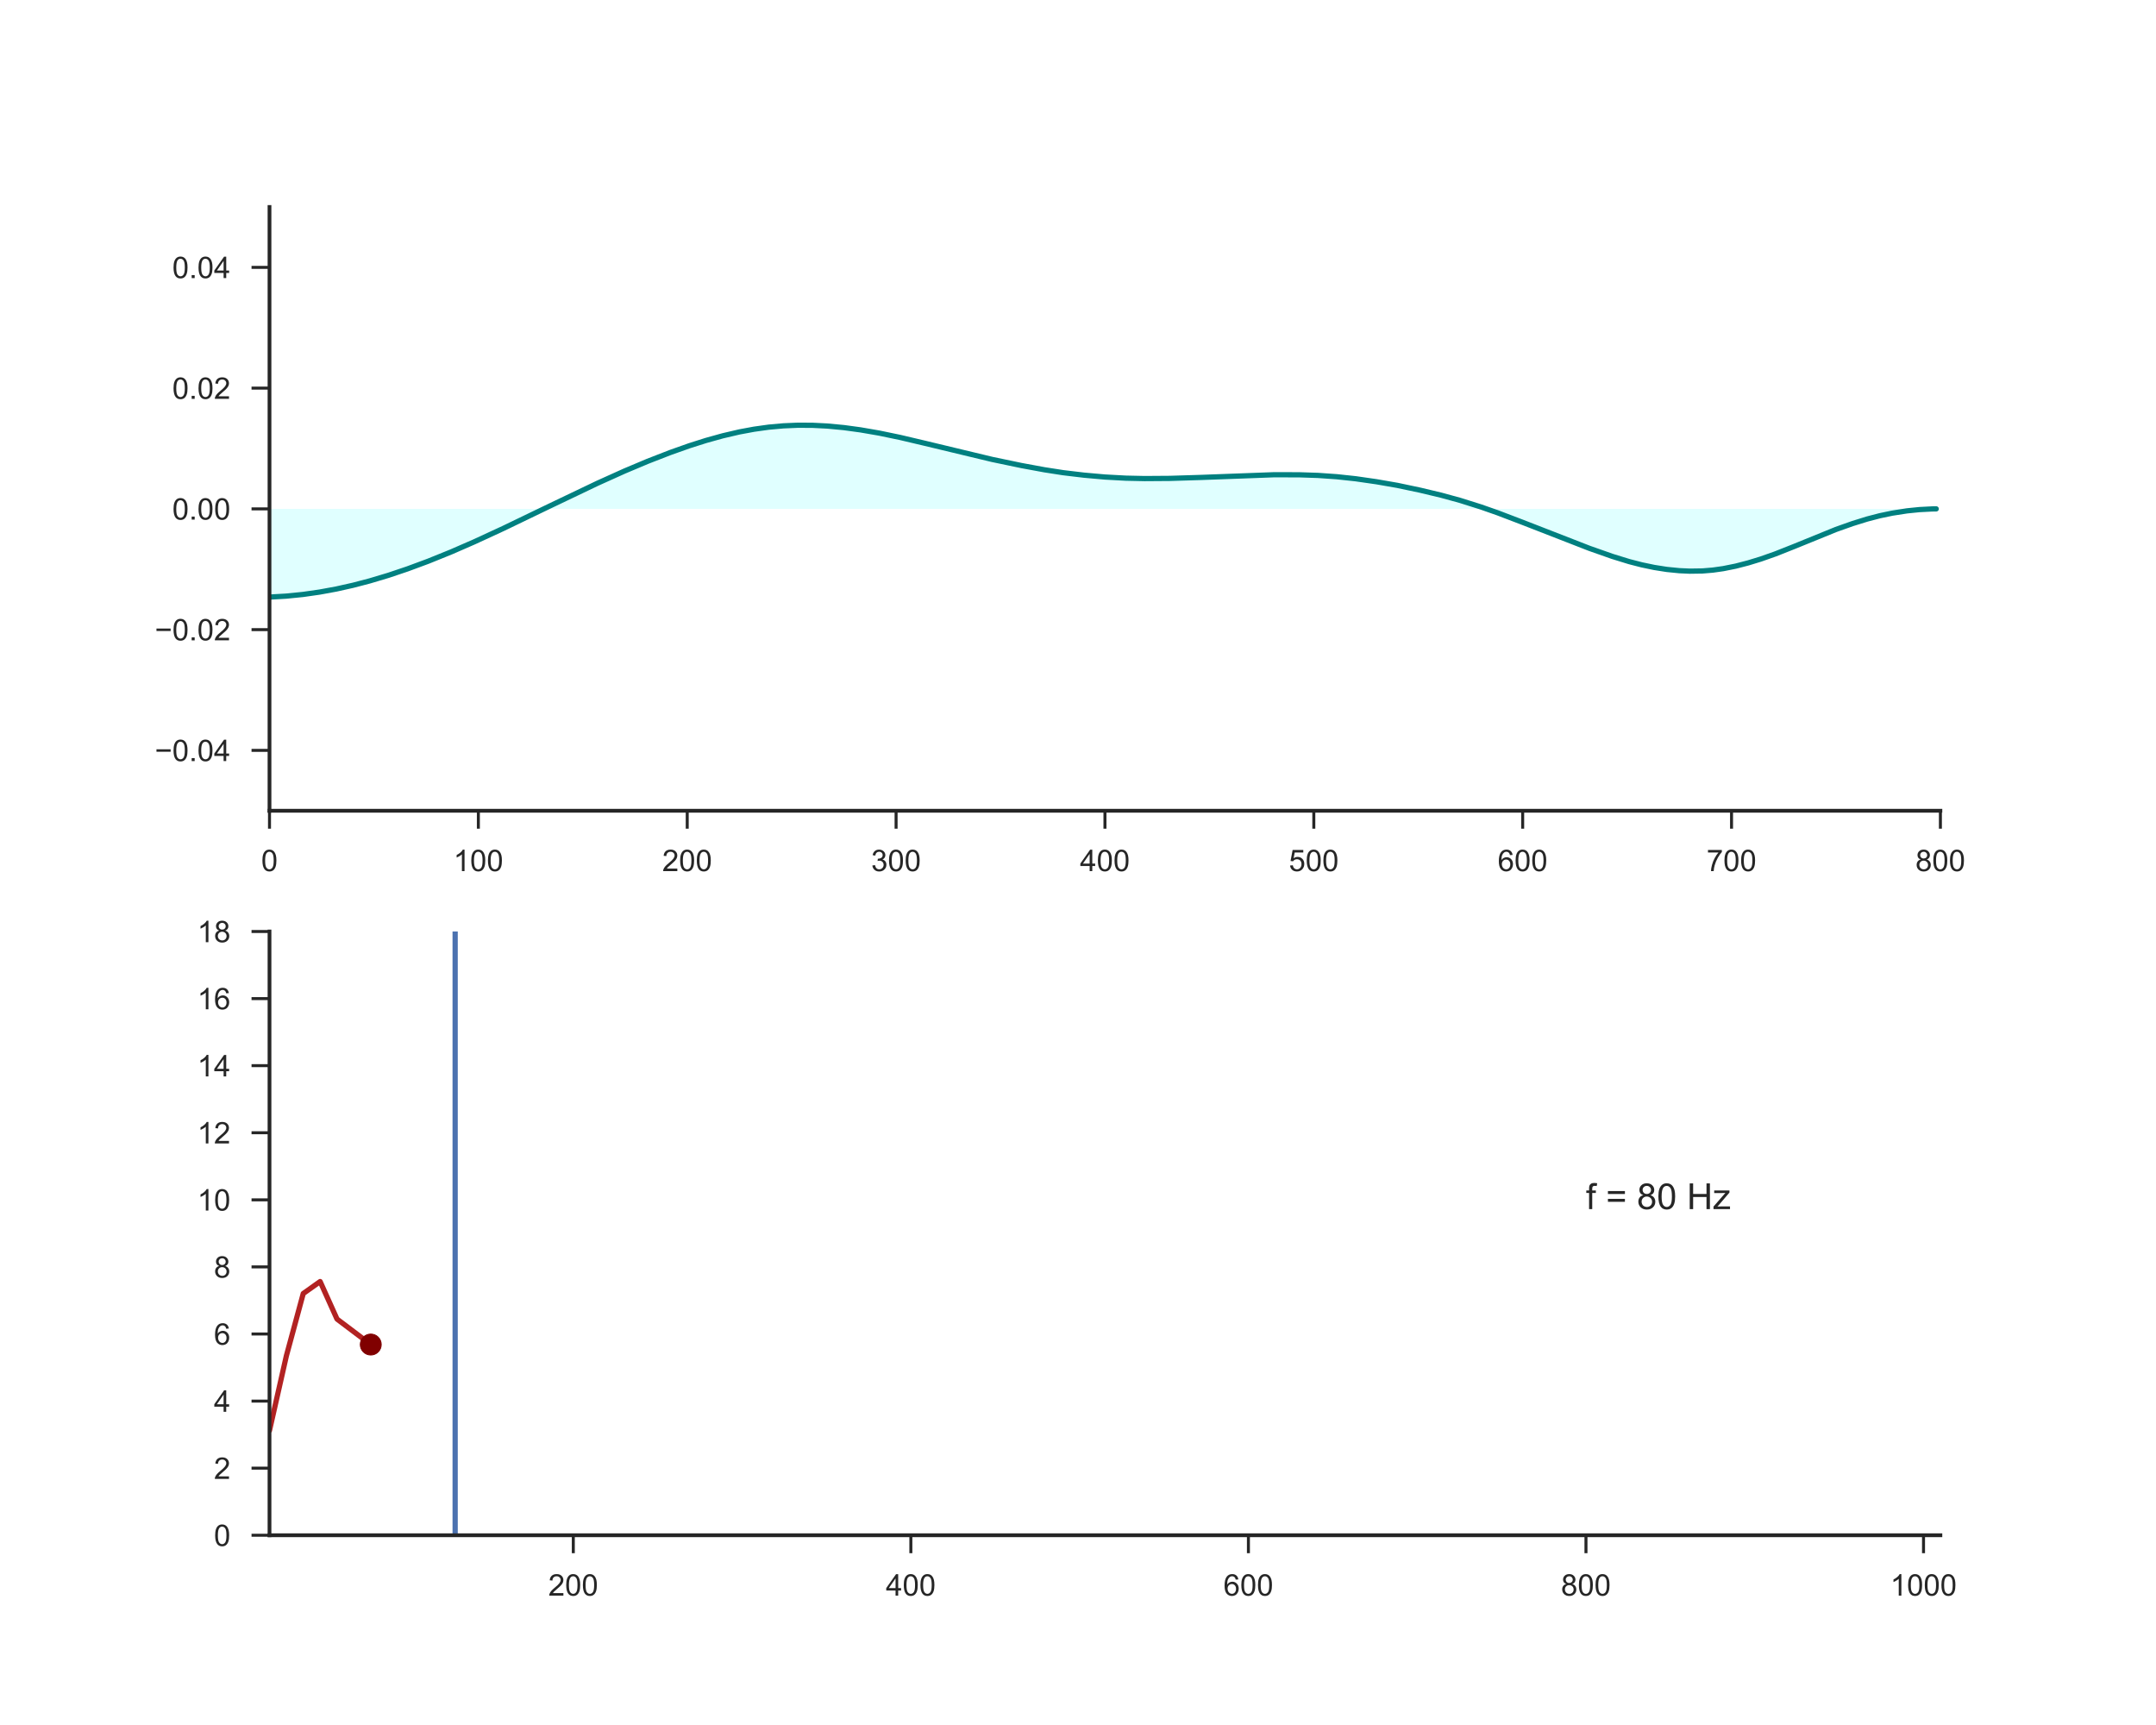 <?xml version="1.0" encoding="utf-8" standalone="no"?>
<!DOCTYPE svg PUBLIC "-//W3C//DTD SVG 1.1//EN"
  "http://www.w3.org/Graphics/SVG/1.1/DTD/svg11.dtd">
<!-- Created with matplotlib (http://matplotlib.org/) -->
<svg height="576pt" version="1.1" viewBox="0 0 720 576" width="720pt" xmlns="http://www.w3.org/2000/svg" xmlns:xlink="http://www.w3.org/1999/xlink">
 <defs>
  <style type="text/css">
*{stroke-linecap:butt;stroke-linejoin:round;}
  </style>
 </defs>
 <g id="figure_1">
  <g id="patch_1">
   <path d="M 0 576 
L 720 576 
L 720 0 
L 0 0 
z
" style="fill:#ffffff;"/>
  </g>
  <g id="axes_1">
   <g id="patch_2">
    <path d="M 90 270.72 
L 648 270.72 
L 648 69.12 
L 90 69.12 
z
" style="fill:#ffffff;"/>
   </g>
   <g id="matplotlib.axis_1">
    <g id="xtick_1">
     <g id="line2d_1">
      <defs>
       <path d="M 0 0 
L 0 6 
" id="m2149f54fe0" style="stroke:#262626;"/>
      </defs>
      <g>
       <use style="fill:#262626;stroke:#262626;" x="90" xlink:href="#m2149f54fe0" y="270.72"/>
      </g>
     </g>
     <g id="text_1">
      <!-- 0 -->
      <defs>
       <path d="M 4.156 35.297 
Q 4.156 48 6.766 55.734 
Q 9.375 63.484 14.516 67.672 
Q 19.672 71.875 27.484 71.875 
Q 33.25 71.875 37.594 69.547 
Q 41.938 67.234 44.766 62.859 
Q 47.609 58.5 49.219 52.219 
Q 50.828 45.953 50.828 35.297 
Q 50.828 22.703 48.234 14.969 
Q 45.656 7.234 40.5 3 
Q 35.359 -1.219 27.484 -1.219 
Q 17.141 -1.219 11.234 6.203 
Q 4.156 15.141 4.156 35.297 
z
M 13.188 35.297 
Q 13.188 17.672 17.312 11.828 
Q 21.438 6 27.484 6 
Q 33.547 6 37.672 11.859 
Q 41.797 17.719 41.797 35.297 
Q 41.797 52.984 37.672 58.781 
Q 33.547 64.594 27.391 64.594 
Q 21.344 64.594 17.719 59.469 
Q 13.188 52.938 13.188 35.297 
z
" id="ArialMT-30"/>
      </defs>
      <g style="fill:#262626;" transform="translate(87.22 290.878)scale(0.1 -0.1)">
       <use xlink:href="#ArialMT-30"/>
      </g>
     </g>
    </g>
    <g id="xtick_2">
     <g id="line2d_2">
      <g>
       <use style="fill:#262626;stroke:#262626;" x="159.75" xlink:href="#m2149f54fe0" y="270.72"/>
      </g>
     </g>
     <g id="text_2">
      <!-- 100 -->
      <defs>
       <path d="M 37.25 0 
L 28.469 0 
L 28.469 56 
Q 25.297 52.984 20.141 49.953 
Q 14.984 46.922 10.891 45.406 
L 10.891 53.906 
Q 18.266 57.375 23.781 62.297 
Q 29.297 67.234 31.594 71.875 
L 37.25 71.875 
z
" id="ArialMT-31"/>
      </defs>
      <g style="fill:#262626;" transform="translate(151.409 290.878)scale(0.1 -0.1)">
       <use xlink:href="#ArialMT-31"/>
       <use x="55.615" xlink:href="#ArialMT-30"/>
       <use x="111.23" xlink:href="#ArialMT-30"/>
      </g>
     </g>
    </g>
    <g id="xtick_3">
     <g id="line2d_3">
      <g>
       <use style="fill:#262626;stroke:#262626;" x="229.5" xlink:href="#m2149f54fe0" y="270.72"/>
      </g>
     </g>
     <g id="text_3">
      <!-- 200 -->
      <defs>
       <path d="M 50.344 8.453 
L 50.344 0 
L 3.031 0 
Q 2.938 3.172 4.047 6.109 
Q 5.859 10.938 9.828 15.625 
Q 13.812 20.312 21.344 26.469 
Q 33.016 36.031 37.109 41.625 
Q 41.219 47.219 41.219 52.203 
Q 41.219 57.422 37.469 61 
Q 33.734 64.594 27.734 64.594 
Q 21.391 64.594 17.578 60.781 
Q 13.766 56.984 13.719 50.25 
L 4.688 51.172 
Q 5.609 61.281 11.656 66.578 
Q 17.719 71.875 27.938 71.875 
Q 38.234 71.875 44.234 66.156 
Q 50.25 60.453 50.25 52 
Q 50.25 47.703 48.484 43.547 
Q 46.734 39.406 42.656 34.812 
Q 38.578 30.219 29.109 22.219 
Q 21.188 15.578 18.938 13.203 
Q 16.703 10.844 15.234 8.453 
z
" id="ArialMT-32"/>
      </defs>
      <g style="fill:#262626;" transform="translate(221.159 290.878)scale(0.1 -0.1)">
       <use xlink:href="#ArialMT-32"/>
       <use x="55.615" xlink:href="#ArialMT-30"/>
       <use x="111.23" xlink:href="#ArialMT-30"/>
      </g>
     </g>
    </g>
    <g id="xtick_4">
     <g id="line2d_4">
      <g>
       <use style="fill:#262626;stroke:#262626;" x="299.25" xlink:href="#m2149f54fe0" y="270.72"/>
      </g>
     </g>
     <g id="text_4">
      <!-- 300 -->
      <defs>
       <path d="M 4.203 18.891 
L 12.984 20.062 
Q 14.5 12.594 18.141 9.297 
Q 21.781 6 27 6 
Q 33.203 6 37.469 10.297 
Q 41.75 14.594 41.75 20.953 
Q 41.75 27 37.797 30.922 
Q 33.844 34.859 27.734 34.859 
Q 25.25 34.859 21.531 33.891 
L 22.516 41.609 
Q 23.391 41.5 23.922 41.5 
Q 29.547 41.5 34.031 44.422 
Q 38.531 47.359 38.531 53.469 
Q 38.531 58.297 35.25 61.469 
Q 31.984 64.656 26.812 64.656 
Q 21.688 64.656 18.266 61.422 
Q 14.844 58.203 13.875 51.766 
L 5.078 53.328 
Q 6.688 62.156 12.391 67.016 
Q 18.109 71.875 26.609 71.875 
Q 32.469 71.875 37.391 69.359 
Q 42.328 66.844 44.938 62.5 
Q 47.562 58.156 47.562 53.266 
Q 47.562 48.641 45.062 44.828 
Q 42.578 41.016 37.703 38.766 
Q 44.047 37.312 47.562 32.688 
Q 51.078 28.078 51.078 21.141 
Q 51.078 11.766 44.234 5.25 
Q 37.406 -1.266 26.953 -1.266 
Q 17.531 -1.266 11.297 4.344 
Q 5.078 9.969 4.203 18.891 
z
" id="ArialMT-33"/>
      </defs>
      <g style="fill:#262626;" transform="translate(290.909 290.878)scale(0.1 -0.1)">
       <use xlink:href="#ArialMT-33"/>
       <use x="55.615" xlink:href="#ArialMT-30"/>
       <use x="111.23" xlink:href="#ArialMT-30"/>
      </g>
     </g>
    </g>
    <g id="xtick_5">
     <g id="line2d_5">
      <g>
       <use style="fill:#262626;stroke:#262626;" x="369" xlink:href="#m2149f54fe0" y="270.72"/>
      </g>
     </g>
     <g id="text_5">
      <!-- 400 -->
      <defs>
       <path d="M 32.328 0 
L 32.328 17.141 
L 1.266 17.141 
L 1.266 25.203 
L 33.938 71.578 
L 41.109 71.578 
L 41.109 25.203 
L 50.781 25.203 
L 50.781 17.141 
L 41.109 17.141 
L 41.109 0 
z
M 32.328 25.203 
L 32.328 57.469 
L 9.906 25.203 
z
" id="ArialMT-34"/>
      </defs>
      <g style="fill:#262626;" transform="translate(360.659 290.878)scale(0.1 -0.1)">
       <use xlink:href="#ArialMT-34"/>
       <use x="55.615" xlink:href="#ArialMT-30"/>
       <use x="111.23" xlink:href="#ArialMT-30"/>
      </g>
     </g>
    </g>
    <g id="xtick_6">
     <g id="line2d_6">
      <g>
       <use style="fill:#262626;stroke:#262626;" x="438.75" xlink:href="#m2149f54fe0" y="270.72"/>
      </g>
     </g>
     <g id="text_6">
      <!-- 500 -->
      <defs>
       <path d="M 4.156 18.75 
L 13.375 19.531 
Q 14.406 12.797 18.141 9.391 
Q 21.875 6 27.156 6 
Q 33.5 6 37.891 10.781 
Q 42.281 15.578 42.281 23.484 
Q 42.281 31 38.062 35.344 
Q 33.844 39.703 27 39.703 
Q 22.75 39.703 19.328 37.766 
Q 15.922 35.844 13.969 32.766 
L 5.719 33.844 
L 12.641 70.609 
L 48.25 70.609 
L 48.25 62.203 
L 19.672 62.203 
L 15.828 42.969 
Q 22.266 47.469 29.344 47.469 
Q 38.719 47.469 45.156 40.969 
Q 51.609 34.469 51.609 24.266 
Q 51.609 14.547 45.953 7.469 
Q 39.062 -1.219 27.156 -1.219 
Q 17.391 -1.219 11.203 4.25 
Q 5.031 9.719 4.156 18.75 
z
" id="ArialMT-35"/>
      </defs>
      <g style="fill:#262626;" transform="translate(430.409 290.878)scale(0.1 -0.1)">
       <use xlink:href="#ArialMT-35"/>
       <use x="55.615" xlink:href="#ArialMT-30"/>
       <use x="111.23" xlink:href="#ArialMT-30"/>
      </g>
     </g>
    </g>
    <g id="xtick_7">
     <g id="line2d_7">
      <g>
       <use style="fill:#262626;stroke:#262626;" x="508.5" xlink:href="#m2149f54fe0" y="270.72"/>
      </g>
     </g>
     <g id="text_7">
      <!-- 600 -->
      <defs>
       <path d="M 49.75 54.047 
L 41.016 53.375 
Q 39.844 58.547 37.703 60.891 
Q 34.125 64.656 28.906 64.656 
Q 24.703 64.656 21.531 62.312 
Q 17.391 59.281 14.984 53.469 
Q 12.594 47.656 12.5 36.922 
Q 15.672 41.75 20.266 44.094 
Q 24.859 46.438 29.891 46.438 
Q 38.672 46.438 44.844 39.969 
Q 51.031 33.5 51.031 23.25 
Q 51.031 16.5 48.125 10.719 
Q 45.219 4.938 40.141 1.859 
Q 35.062 -1.219 28.609 -1.219 
Q 17.625 -1.219 10.688 6.859 
Q 3.766 14.938 3.766 33.5 
Q 3.766 54.25 11.422 63.672 
Q 18.109 71.875 29.438 71.875 
Q 37.891 71.875 43.281 67.141 
Q 48.688 62.406 49.75 54.047 
z
M 13.875 23.188 
Q 13.875 18.656 15.797 14.5 
Q 17.719 10.359 21.188 8.172 
Q 24.656 6 28.469 6 
Q 34.031 6 38.031 10.484 
Q 42.047 14.984 42.047 22.703 
Q 42.047 30.125 38.078 34.391 
Q 34.125 38.672 28.125 38.672 
Q 22.172 38.672 18.016 34.391 
Q 13.875 30.125 13.875 23.188 
z
" id="ArialMT-36"/>
      </defs>
      <g style="fill:#262626;" transform="translate(500.159 290.878)scale(0.1 -0.1)">
       <use xlink:href="#ArialMT-36"/>
       <use x="55.615" xlink:href="#ArialMT-30"/>
       <use x="111.23" xlink:href="#ArialMT-30"/>
      </g>
     </g>
    </g>
    <g id="xtick_8">
     <g id="line2d_8">
      <g>
       <use style="fill:#262626;stroke:#262626;" x="578.25" xlink:href="#m2149f54fe0" y="270.72"/>
      </g>
     </g>
     <g id="text_8">
      <!-- 700 -->
      <defs>
       <path d="M 4.734 62.203 
L 4.734 70.656 
L 51.078 70.656 
L 51.078 63.812 
Q 44.234 56.547 37.516 44.484 
Q 30.812 32.422 27.156 19.672 
Q 24.516 10.688 23.781 0 
L 14.75 0 
Q 14.891 8.453 18.062 20.406 
Q 21.234 32.375 27.172 43.484 
Q 33.109 54.594 39.797 62.203 
z
" id="ArialMT-37"/>
      </defs>
      <g style="fill:#262626;" transform="translate(569.909 290.878)scale(0.1 -0.1)">
       <use xlink:href="#ArialMT-37"/>
       <use x="55.615" xlink:href="#ArialMT-30"/>
       <use x="111.23" xlink:href="#ArialMT-30"/>
      </g>
     </g>
    </g>
    <g id="xtick_9">
     <g id="line2d_9">
      <g>
       <use style="fill:#262626;stroke:#262626;" x="648" xlink:href="#m2149f54fe0" y="270.72"/>
      </g>
     </g>
     <g id="text_9">
      <!-- 800 -->
      <defs>
       <path d="M 17.672 38.812 
Q 12.203 40.828 9.562 44.531 
Q 6.938 48.25 6.938 53.422 
Q 6.938 61.234 12.547 66.547 
Q 18.172 71.875 27.484 71.875 
Q 36.859 71.875 42.578 66.422 
Q 48.297 60.984 48.297 53.172 
Q 48.297 48.188 45.672 44.5 
Q 43.062 40.828 37.75 38.812 
Q 44.344 36.672 47.781 31.875 
Q 51.219 27.094 51.219 20.453 
Q 51.219 11.281 44.719 5.031 
Q 38.234 -1.219 27.641 -1.219 
Q 17.047 -1.219 10.547 5.047 
Q 4.047 11.328 4.047 20.703 
Q 4.047 27.688 7.594 32.391 
Q 11.141 37.109 17.672 38.812 
z
M 15.922 53.719 
Q 15.922 48.641 19.188 45.406 
Q 22.469 42.188 27.688 42.188 
Q 32.766 42.188 36.016 45.375 
Q 39.266 48.578 39.266 53.219 
Q 39.266 58.062 35.906 61.359 
Q 32.562 64.656 27.594 64.656 
Q 22.562 64.656 19.234 61.422 
Q 15.922 58.203 15.922 53.719 
z
M 13.094 20.656 
Q 13.094 16.891 14.875 13.375 
Q 16.656 9.859 20.172 7.922 
Q 23.688 6 27.734 6 
Q 34.031 6 38.125 10.047 
Q 42.234 14.109 42.234 20.359 
Q 42.234 26.703 38.016 30.859 
Q 33.797 35.016 27.438 35.016 
Q 21.234 35.016 17.156 30.906 
Q 13.094 26.812 13.094 20.656 
z
" id="ArialMT-38"/>
      </defs>
      <g style="fill:#262626;" transform="translate(639.659 290.878)scale(0.1 -0.1)">
       <use xlink:href="#ArialMT-38"/>
       <use x="55.615" xlink:href="#ArialMT-30"/>
       <use x="111.23" xlink:href="#ArialMT-30"/>
      </g>
     </g>
    </g>
   </g>
   <g id="matplotlib.axis_2">
    <g id="ytick_1">
     <g id="line2d_10">
      <defs>
       <path d="M 0 0 
L -6 0 
" id="m0c1df53702" style="stroke:#262626;"/>
      </defs>
      <g>
       <use style="fill:#262626;stroke:#262626;" x="90" xlink:href="#m0c1df53702" y="250.56"/>
      </g>
     </g>
     <g id="text_10">
      <!-- −0.04 -->
      <defs>
       <path d="M 52.828 31.203 
L 5.562 31.203 
L 5.562 39.406 
L 52.828 39.406 
z
" id="ArialMT-2212"/>
       <path d="M 9.078 0 
L 9.078 10.016 
L 19.094 10.016 
L 19.094 0 
z
" id="ArialMT-2e"/>
      </defs>
      <g style="fill:#262626;" transform="translate(51.698 254.139)scale(0.1 -0.1)">
       <use xlink:href="#ArialMT-2212"/>
       <use x="58.398" xlink:href="#ArialMT-30"/>
       <use x="114.014" xlink:href="#ArialMT-2e"/>
       <use x="141.797" xlink:href="#ArialMT-30"/>
       <use x="197.412" xlink:href="#ArialMT-34"/>
      </g>
     </g>
    </g>
    <g id="ytick_2">
     <g id="line2d_11">
      <g>
       <use style="fill:#262626;stroke:#262626;" x="90" xlink:href="#m0c1df53702" y="210.24"/>
      </g>
     </g>
     <g id="text_11">
      <!-- −0.02 -->
      <g style="fill:#262626;" transform="translate(51.698 213.819)scale(0.1 -0.1)">
       <use xlink:href="#ArialMT-2212"/>
       <use x="58.398" xlink:href="#ArialMT-30"/>
       <use x="114.014" xlink:href="#ArialMT-2e"/>
       <use x="141.797" xlink:href="#ArialMT-30"/>
       <use x="197.412" xlink:href="#ArialMT-32"/>
      </g>
     </g>
    </g>
    <g id="ytick_3">
     <g id="line2d_12">
      <g>
       <use style="fill:#262626;stroke:#262626;" x="90" xlink:href="#m0c1df53702" y="169.92"/>
      </g>
     </g>
     <g id="text_12">
      <!-- 0.00 -->
      <g style="fill:#262626;" transform="translate(57.539 173.499)scale(0.1 -0.1)">
       <use xlink:href="#ArialMT-30"/>
       <use x="55.615" xlink:href="#ArialMT-2e"/>
       <use x="83.398" xlink:href="#ArialMT-30"/>
       <use x="139.014" xlink:href="#ArialMT-30"/>
      </g>
     </g>
    </g>
    <g id="ytick_4">
     <g id="line2d_13">
      <g>
       <use style="fill:#262626;stroke:#262626;" x="90" xlink:href="#m0c1df53702" y="129.6"/>
      </g>
     </g>
     <g id="text_13">
      <!-- 0.02 -->
      <g style="fill:#262626;" transform="translate(57.539 133.179)scale(0.1 -0.1)">
       <use xlink:href="#ArialMT-30"/>
       <use x="55.615" xlink:href="#ArialMT-2e"/>
       <use x="83.398" xlink:href="#ArialMT-30"/>
       <use x="139.014" xlink:href="#ArialMT-32"/>
      </g>
     </g>
    </g>
    <g id="ytick_5">
     <g id="line2d_14">
      <g>
       <use style="fill:#262626;stroke:#262626;" x="90" xlink:href="#m0c1df53702" y="89.28"/>
      </g>
     </g>
     <g id="text_14">
      <!-- 0.04 -->
      <g style="fill:#262626;" transform="translate(57.539 92.859)scale(0.1 -0.1)">
       <use xlink:href="#ArialMT-30"/>
       <use x="55.615" xlink:href="#ArialMT-2e"/>
       <use x="83.398" xlink:href="#ArialMT-30"/>
       <use x="139.014" xlink:href="#ArialMT-34"/>
      </g>
     </g>
    </g>
   </g>
   <g id="PolyCollection_1">
    <path clip-path="url(#pa61c36120f)" d="M 90 199.374 
L 90 169.92 
L 90.698 169.92 
L 91.395 169.92 
L 92.093 169.92 
L 92.79 169.92 
L 93.487 169.92 
L 94.185 169.92 
L 94.882 169.92 
L 95.58 169.92 
L 96.278 169.92 
L 96.975 169.92 
L 97.672 169.92 
L 98.37 169.92 
L 99.067 169.92 
L 99.765 169.92 
L 100.463 169.92 
L 101.16 169.92 
L 101.858 169.92 
L 102.555 169.92 
L 103.252 169.92 
L 103.95 169.92 
L 104.647 169.92 
L 105.345 169.92 
L 106.043 169.92 
L 106.74 169.92 
L 107.438 169.92 
L 108.135 169.92 
L 108.832 169.92 
L 109.53 169.92 
L 110.228 169.92 
L 110.925 169.92 
L 111.623 169.92 
L 112.32 169.92 
L 113.017 169.92 
L 113.715 169.92 
L 114.412 169.92 
L 115.11 169.92 
L 115.808 169.92 
L 116.505 169.92 
L 117.203 169.92 
L 117.9 169.92 
L 118.597 169.92 
L 119.295 169.92 
L 119.993 169.92 
L 120.69 169.92 
L 121.388 169.92 
L 122.085 169.92 
L 122.782 169.92 
L 123.48 169.92 
L 124.177 169.92 
L 124.875 169.92 
L 125.573 169.92 
L 126.27 169.92 
L 126.968 169.92 
L 127.665 169.92 
L 128.363 169.92 
L 129.06 169.92 
L 129.757 169.92 
L 130.455 169.92 
L 131.153 169.92 
L 131.85 169.92 
L 132.548 169.92 
L 133.245 169.92 
L 133.942 169.92 
L 134.64 169.92 
L 135.338 169.92 
L 136.035 169.92 
L 136.732 169.92 
L 137.43 169.92 
L 138.127 169.92 
L 138.825 169.92 
L 139.523 169.92 
L 140.22 169.92 
L 140.917 169.92 
L 141.615 169.92 
L 142.312 169.92 
L 143.01 169.92 
L 143.708 169.92 
L 144.405 169.92 
L 145.102 169.92 
L 145.8 169.92 
L 146.498 169.92 
L 147.195 169.92 
L 147.893 169.92 
L 148.59 169.92 
L 149.287 169.92 
L 149.985 169.92 
L 150.683 169.92 
L 151.38 169.92 
L 152.077 169.92 
L 152.775 169.92 
L 153.472 169.92 
L 154.17 169.92 
L 154.868 169.92 
L 155.565 169.92 
L 156.262 169.92 
L 156.96 169.92 
L 157.657 169.92 
L 158.355 169.92 
L 159.053 169.92 
L 159.75 169.92 
L 160.447 169.92 
L 161.145 169.92 
L 161.843 169.92 
L 162.54 169.92 
L 163.238 169.92 
L 163.935 169.92 
L 164.632 169.92 
L 165.33 169.92 
L 166.028 169.92 
L 166.725 169.92 
L 167.423 169.92 
L 168.12 169.92 
L 168.817 169.92 
L 169.515 169.92 
L 170.213 169.92 
L 170.91 169.92 
L 171.607 169.92 
L 172.305 169.92 
L 173.002 169.92 
L 173.7 169.92 
L 174.398 169.92 
L 175.095 169.92 
L 175.792 169.92 
L 176.49 169.92 
L 177.188 169.92 
L 177.885 169.92 
L 178.583 169.92 
L 179.28 169.92 
L 179.977 169.92 
L 180.675 169.92 
L 181.373 169.92 
L 182.07 169.92 
L 182.768 169.92 
L 183.465 169.92 
L 184.162 169.92 
L 184.86 169.92 
L 185.558 169.92 
L 186.255 169.92 
L 186.952 169.92 
L 187.65 169.92 
L 188.347 169.92 
L 189.045 169.92 
L 189.743 169.92 
L 190.44 169.92 
L 191.137 169.92 
L 191.835 169.92 
L 192.532 169.92 
L 193.23 169.92 
L 193.928 169.92 
L 194.625 169.92 
L 195.322 169.92 
L 196.02 169.92 
L 196.718 169.92 
L 197.415 169.92 
L 198.113 169.92 
L 198.81 169.92 
L 199.507 169.92 
L 200.205 169.92 
L 200.903 169.92 
L 201.6 169.92 
L 202.298 169.92 
L 202.995 169.92 
L 203.692 169.92 
L 204.39 169.92 
L 205.088 169.92 
L 205.785 169.92 
L 206.482 169.92 
L 207.18 169.92 
L 207.877 169.92 
L 208.575 169.92 
L 209.273 169.92 
L 209.97 169.92 
L 210.667 169.92 
L 211.365 169.92 
L 212.062 169.92 
L 212.76 169.92 
L 213.458 169.92 
L 214.155 169.92 
L 214.852 169.92 
L 215.55 169.92 
L 216.248 169.92 
L 216.945 169.92 
L 217.643 169.92 
L 218.34 169.92 
L 219.037 169.92 
L 219.735 169.92 
L 220.433 169.92 
L 221.13 169.92 
L 221.827 169.92 
L 222.525 169.92 
L 223.222 169.92 
L 223.92 169.92 
L 224.618 169.92 
L 225.315 169.92 
L 226.012 169.92 
L 226.71 169.92 
L 227.407 169.92 
L 228.105 169.92 
L 228.803 169.92 
L 229.5 169.92 
L 230.197 169.92 
L 230.895 169.92 
L 231.593 169.92 
L 232.29 169.92 
L 232.988 169.92 
L 233.685 169.92 
L 234.382 169.92 
L 235.08 169.92 
L 235.778 169.92 
L 236.475 169.92 
L 237.173 169.92 
L 237.87 169.92 
L 238.567 169.92 
L 239.265 169.92 
L 239.963 169.92 
L 240.66 169.92 
L 241.357 169.92 
L 242.055 169.92 
L 242.752 169.92 
L 243.45 169.92 
L 244.148 169.92 
L 244.845 169.92 
L 245.542 169.92 
L 246.24 169.92 
L 246.938 169.92 
L 247.635 169.92 
L 248.333 169.92 
L 249.03 169.92 
L 249.727 169.92 
L 250.425 169.92 
L 251.123 169.92 
L 251.82 169.92 
L 252.518 169.92 
L 253.215 169.92 
L 253.912 169.92 
L 254.61 169.92 
L 255.308 169.92 
L 256.005 169.92 
L 256.702 169.92 
L 257.4 169.92 
L 258.098 169.92 
L 258.795 169.92 
L 259.493 169.92 
L 260.19 169.92 
L 260.887 169.92 
L 261.585 169.92 
L 262.283 169.92 
L 262.98 169.92 
L 263.678 169.92 
L 264.375 169.92 
L 265.072 169.92 
L 265.77 169.92 
L 266.467 169.92 
L 267.165 169.92 
L 267.863 169.92 
L 268.56 169.92 
L 269.257 169.92 
L 269.955 169.92 
L 270.652 169.92 
L 271.35 169.92 
L 272.048 169.92 
L 272.745 169.92 
L 273.442 169.92 
L 274.14 169.92 
L 274.837 169.92 
L 275.535 169.92 
L 276.233 169.92 
L 276.93 169.92 
L 277.627 169.92 
L 278.325 169.92 
L 279.022 169.92 
L 279.72 169.92 
L 280.418 169.92 
L 281.115 169.92 
L 281.812 169.92 
L 282.51 169.92 
L 283.207 169.92 
L 283.905 169.92 
L 284.603 169.92 
L 285.3 169.92 
L 285.998 169.92 
L 286.695 169.92 
L 287.392 169.92 
L 288.09 169.92 
L 288.788 169.92 
L 289.485 169.92 
L 290.183 169.92 
L 290.88 169.92 
L 291.577 169.92 
L 292.275 169.92 
L 292.973 169.92 
L 293.67 169.92 
L 294.368 169.92 
L 295.065 169.92 
L 295.762 169.92 
L 296.46 169.92 
L 297.158 169.92 
L 297.855 169.92 
L 298.553 169.92 
L 299.25 169.92 
L 299.947 169.92 
L 300.645 169.92 
L 301.342 169.92 
L 302.04 169.92 
L 302.738 169.92 
L 303.435 169.92 
L 304.132 169.92 
L 304.83 169.92 
L 305.527 169.92 
L 306.225 169.92 
L 306.923 169.92 
L 307.62 169.92 
L 308.317 169.92 
L 309.015 169.92 
L 309.712 169.92 
L 310.41 169.92 
L 311.108 169.92 
L 311.805 169.92 
L 312.502 169.92 
L 313.2 169.92 
L 313.897 169.92 
L 314.595 169.92 
L 315.293 169.92 
L 315.99 169.92 
L 316.688 169.92 
L 317.385 169.92 
L 318.082 169.92 
L 318.78 169.92 
L 319.478 169.92 
L 320.175 169.92 
L 320.873 169.92 
L 321.57 169.92 
L 322.267 169.92 
L 322.965 169.92 
L 323.663 169.92 
L 324.36 169.92 
L 325.058 169.92 
L 325.755 169.92 
L 326.452 169.92 
L 327.15 169.92 
L 327.848 169.92 
L 328.545 169.92 
L 329.243 169.92 
L 329.94 169.92 
L 330.637 169.92 
L 331.335 169.92 
L 332.033 169.92 
L 332.73 169.92 
L 333.428 169.92 
L 334.125 169.92 
L 334.822 169.92 
L 335.52 169.92 
L 336.217 169.92 
L 336.915 169.92 
L 337.613 169.92 
L 338.31 169.92 
L 339.007 169.92 
L 339.705 169.92 
L 340.402 169.92 
L 341.1 169.92 
L 341.798 169.92 
L 342.495 169.92 
L 343.192 169.92 
L 343.89 169.92 
L 344.587 169.92 
L 345.285 169.92 
L 345.983 169.92 
L 346.68 169.92 
L 347.377 169.92 
L 348.075 169.92 
L 348.772 169.92 
L 349.47 169.92 
L 350.168 169.92 
L 350.865 169.92 
L 351.562 169.92 
L 352.26 169.92 
L 352.957 169.92 
L 353.655 169.92 
L 354.353 169.92 
L 355.05 169.92 
L 355.748 169.92 
L 356.445 169.92 
L 357.142 169.92 
L 357.84 169.92 
L 358.538 169.92 
L 359.235 169.92 
L 359.933 169.92 
L 360.63 169.92 
L 361.327 169.92 
L 362.025 169.92 
L 362.723 169.92 
L 363.42 169.92 
L 364.118 169.92 
L 364.815 169.92 
L 365.512 169.92 
L 366.21 169.92 
L 366.908 169.92 
L 367.605 169.92 
L 368.303 169.92 
L 369 169.92 
L 369.697 169.92 
L 370.395 169.92 
L 371.092 169.92 
L 371.79 169.92 
L 372.488 169.92 
L 373.185 169.92 
L 373.882 169.92 
L 374.58 169.92 
L 375.277 169.92 
L 375.975 169.92 
L 376.673 169.92 
L 377.37 169.92 
L 378.067 169.92 
L 378.765 169.92 
L 379.462 169.92 
L 380.16 169.92 
L 380.858 169.92 
L 381.555 169.92 
L 382.252 169.92 
L 382.95 169.92 
L 383.647 169.92 
L 384.345 169.92 
L 385.043 169.92 
L 385.74 169.92 
L 386.438 169.92 
L 387.135 169.92 
L 387.832 169.92 
L 388.53 169.92 
L 389.228 169.92 
L 389.925 169.92 
L 390.623 169.92 
L 391.32 169.92 
L 392.017 169.92 
L 392.715 169.92 
L 393.413 169.92 
L 394.11 169.92 
L 394.808 169.92 
L 395.505 169.92 
L 396.202 169.92 
L 396.9 169.92 
L 397.598 169.92 
L 398.295 169.92 
L 398.993 169.92 
L 399.69 169.92 
L 400.387 169.92 
L 401.085 169.92 
L 401.783 169.92 
L 402.48 169.92 
L 403.178 169.92 
L 403.875 169.92 
L 404.572 169.92 
L 405.27 169.92 
L 405.967 169.92 
L 406.665 169.92 
L 407.363 169.92 
L 408.06 169.92 
L 408.757 169.92 
L 409.455 169.92 
L 410.152 169.92 
L 410.85 169.92 
L 411.548 169.92 
L 412.245 169.92 
L 412.942 169.92 
L 413.64 169.92 
L 414.337 169.92 
L 415.035 169.92 
L 415.733 169.92 
L 416.43 169.92 
L 417.127 169.92 
L 417.825 169.92 
L 418.522 169.92 
L 419.22 169.92 
L 419.918 169.92 
L 420.615 169.92 
L 421.312 169.92 
L 422.01 169.92 
L 422.707 169.92 
L 423.405 169.92 
L 424.103 169.92 
L 424.8 169.92 
L 425.498 169.92 
L 426.195 169.92 
L 426.892 169.92 
L 427.59 169.92 
L 428.288 169.92 
L 428.985 169.92 
L 429.683 169.92 
L 430.38 169.92 
L 431.077 169.92 
L 431.775 169.92 
L 432.473 169.92 
L 433.17 169.92 
L 433.868 169.92 
L 434.565 169.92 
L 435.262 169.92 
L 435.96 169.92 
L 436.658 169.92 
L 437.355 169.92 
L 438.053 169.92 
L 438.75 169.92 
L 439.447 169.92 
L 440.145 169.92 
L 440.842 169.92 
L 441.54 169.92 
L 442.238 169.92 
L 442.935 169.92 
L 443.632 169.92 
L 444.33 169.92 
L 445.027 169.92 
L 445.725 169.92 
L 446.423 169.92 
L 447.12 169.92 
L 447.817 169.92 
L 448.515 169.92 
L 449.212 169.92 
L 449.91 169.92 
L 450.608 169.92 
L 451.305 169.92 
L 452.002 169.92 
L 452.7 169.92 
L 453.397 169.92 
L 454.095 169.92 
L 454.793 169.92 
L 455.49 169.92 
L 456.188 169.92 
L 456.885 169.92 
L 457.582 169.92 
L 458.28 169.92 
L 458.978 169.92 
L 459.675 169.92 
L 460.373 169.92 
L 461.07 169.92 
L 461.767 169.92 
L 462.465 169.92 
L 463.163 169.92 
L 463.86 169.92 
L 464.558 169.92 
L 465.255 169.92 
L 465.952 169.92 
L 466.65 169.92 
L 467.348 169.92 
L 468.045 169.92 
L 468.743 169.92 
L 469.44 169.92 
L 470.137 169.92 
L 470.835 169.92 
L 471.533 169.92 
L 472.23 169.92 
L 472.928 169.92 
L 473.625 169.92 
L 474.322 169.92 
L 475.02 169.92 
L 475.717 169.92 
L 476.415 169.92 
L 477.113 169.92 
L 477.81 169.92 
L 478.507 169.92 
L 479.205 169.92 
L 479.902 169.92 
L 480.6 169.92 
L 481.298 169.92 
L 481.995 169.92 
L 482.692 169.92 
L 483.39 169.92 
L 484.087 169.92 
L 484.785 169.92 
L 485.483 169.92 
L 486.18 169.92 
L 486.877 169.92 
L 487.575 169.92 
L 488.272 169.92 
L 488.97 169.92 
L 489.668 169.92 
L 490.365 169.92 
L 491.062 169.92 
L 491.76 169.92 
L 492.457 169.92 
L 493.155 169.92 
L 493.853 169.92 
L 494.55 169.92 
L 495.248 169.92 
L 495.945 169.92 
L 496.642 169.92 
L 497.34 169.92 
L 498.038 169.92 
L 498.735 169.92 
L 499.433 169.92 
L 500.13 169.92 
L 500.827 169.92 
L 501.525 169.92 
L 502.223 169.92 
L 502.92 169.92 
L 503.618 169.92 
L 504.315 169.92 
L 505.012 169.92 
L 505.71 169.92 
L 506.408 169.92 
L 507.105 169.92 
L 507.803 169.92 
L 508.5 169.92 
L 509.197 169.92 
L 509.895 169.92 
L 510.592 169.92 
L 511.29 169.92 
L 511.988 169.92 
L 512.685 169.92 
L 513.383 169.92 
L 514.08 169.92 
L 514.778 169.92 
L 515.475 169.92 
L 516.173 169.92 
L 516.87 169.92 
L 517.567 169.92 
L 518.265 169.92 
L 518.962 169.92 
L 519.66 169.92 
L 520.357 169.92 
L 521.055 169.92 
L 521.753 169.92 
L 522.45 169.92 
L 523.148 169.92 
L 523.845 169.92 
L 524.543 169.92 
L 525.24 169.92 
L 525.938 169.92 
L 526.635 169.92 
L 527.332 169.92 
L 528.03 169.92 
L 528.727 169.92 
L 529.425 169.92 
L 530.122 169.92 
L 530.82 169.92 
L 531.518 169.92 
L 532.215 169.92 
L 532.913 169.92 
L 533.61 169.92 
L 534.308 169.92 
L 535.005 169.92 
L 535.702 169.92 
L 536.4 169.92 
L 537.097 169.92 
L 537.795 169.92 
L 538.492 169.92 
L 539.19 169.92 
L 539.888 169.92 
L 540.585 169.92 
L 541.283 169.92 
L 541.98 169.92 
L 542.678 169.92 
L 543.375 169.92 
L 544.072 169.92 
L 544.77 169.92 
L 545.467 169.92 
L 546.165 169.92 
L 546.862 169.92 
L 547.56 169.92 
L 548.258 169.92 
L 548.955 169.92 
L 549.653 169.92 
L 550.35 169.92 
L 551.048 169.92 
L 551.745 169.92 
L 552.442 169.92 
L 553.14 169.92 
L 553.837 169.92 
L 554.535 169.92 
L 555.232 169.92 
L 555.93 169.92 
L 556.628 169.92 
L 557.325 169.92 
L 558.023 169.92 
L 558.72 169.92 
L 559.418 169.92 
L 560.115 169.92 
L 560.812 169.92 
L 561.51 169.92 
L 562.207 169.92 
L 562.905 169.92 
L 563.602 169.92 
L 564.3 169.92 
L 564.997 169.92 
L 565.695 169.92 
L 566.393 169.92 
L 567.09 169.92 
L 567.788 169.92 
L 568.485 169.92 
L 569.183 169.92 
L 569.88 169.92 
L 570.577 169.92 
L 571.275 169.92 
L 571.972 169.92 
L 572.67 169.92 
L 573.367 169.92 
L 574.065 169.92 
L 574.763 169.92 
L 575.46 169.92 
L 576.158 169.92 
L 576.855 169.92 
L 577.553 169.92 
L 578.25 169.92 
L 578.947 169.92 
L 579.645 169.92 
L 580.342 169.92 
L 581.04 169.92 
L 581.737 169.92 
L 582.435 169.92 
L 583.133 169.92 
L 583.83 169.92 
L 584.528 169.92 
L 585.225 169.92 
L 585.923 169.92 
L 586.62 169.92 
L 587.317 169.92 
L 588.015 169.92 
L 588.712 169.92 
L 589.41 169.92 
L 590.107 169.92 
L 590.805 169.92 
L 591.503 169.92 
L 592.2 169.92 
L 592.898 169.92 
L 593.595 169.92 
L 594.293 169.92 
L 594.99 169.92 
L 595.688 169.92 
L 596.385 169.92 
L 597.082 169.92 
L 597.78 169.92 
L 598.477 169.92 
L 599.175 169.92 
L 599.872 169.92 
L 600.57 169.92 
L 601.268 169.92 
L 601.965 169.92 
L 602.663 169.92 
L 603.36 169.92 
L 604.058 169.92 
L 604.755 169.92 
L 605.452 169.92 
L 606.15 169.92 
L 606.847 169.92 
L 607.545 169.92 
L 608.242 169.92 
L 608.94 169.92 
L 609.638 169.92 
L 610.335 169.92 
L 611.033 169.92 
L 611.73 169.92 
L 612.428 169.92 
L 613.125 169.92 
L 613.822 169.92 
L 614.52 169.92 
L 615.217 169.92 
L 615.915 169.92 
L 616.612 169.92 
L 617.31 169.92 
L 618.008 169.92 
L 618.705 169.92 
L 619.403 169.92 
L 620.1 169.92 
L 620.798 169.92 
L 621.495 169.92 
L 622.192 169.92 
L 622.89 169.92 
L 623.587 169.92 
L 624.285 169.92 
L 624.982 169.92 
L 625.68 169.92 
L 626.378 169.92 
L 627.075 169.92 
L 627.773 169.92 
L 628.47 169.92 
L 629.168 169.92 
L 629.865 169.92 
L 630.562 169.92 
L 631.26 169.92 
L 631.957 169.92 
L 632.655 169.92 
L 633.352 169.92 
L 634.05 169.92 
L 634.747 169.92 
L 635.445 169.92 
L 636.143 169.92 
L 636.84 169.92 
L 637.538 169.92 
L 638.235 169.92 
L 638.933 169.92 
L 639.63 169.92 
L 640.327 169.92 
L 641.025 169.92 
L 641.722 169.92 
L 642.42 169.92 
L 643.117 169.92 
L 643.815 169.92 
L 644.513 169.92 
L 645.21 169.92 
L 645.908 169.92 
L 646.605 169.92 
L 646.605 169.92 
L 646.605 169.92 
L 645.908 169.926 
L 645.21 169.943 
L 644.513 169.965 
L 643.815 169.992 
L 643.117 170.027 
L 642.42 170.065 
L 641.722 170.107 
L 641.025 170.158 
L 640.327 170.214 
L 639.63 170.274 
L 638.933 170.344 
L 638.235 170.417 
L 637.538 170.497 
L 636.84 170.583 
L 636.143 170.675 
L 635.445 170.774 
L 634.747 170.877 
L 634.05 170.985 
L 633.352 171.097 
L 632.655 171.215 
L 631.957 171.339 
L 631.26 171.469 
L 630.562 171.605 
L 629.865 171.749 
L 629.168 171.896 
L 628.47 172.05 
L 627.773 172.21 
L 627.075 172.379 
L 626.378 172.551 
L 625.68 172.729 
L 624.982 172.913 
L 624.285 173.101 
L 623.587 173.298 
L 622.89 173.499 
L 622.192 173.706 
L 621.495 173.919 
L 620.798 174.137 
L 620.1 174.357 
L 619.403 174.584 
L 618.705 174.815 
L 618.008 175.051 
L 617.31 175.289 
L 616.612 175.53 
L 615.915 175.776 
L 615.217 176.024 
L 614.52 176.275 
L 613.822 176.531 
L 613.125 176.79 
L 612.428 177.051 
L 611.73 177.315 
L 611.033 177.584 
L 610.335 177.858 
L 609.638 178.133 
L 608.94 178.412 
L 608.242 178.694 
L 607.545 178.976 
L 606.847 179.263 
L 606.15 179.554 
L 605.452 179.847 
L 604.755 180.137 
L 604.058 180.431 
L 603.36 180.723 
L 602.663 181.016 
L 601.965 181.308 
L 601.268 181.599 
L 600.57 181.89 
L 599.872 182.179 
L 599.175 182.468 
L 598.477 182.753 
L 597.78 183.039 
L 597.082 183.32 
L 596.385 183.6 
L 595.688 183.876 
L 594.99 184.149 
L 594.293 184.421 
L 593.595 184.688 
L 592.898 184.953 
L 592.2 185.213 
L 591.503 185.466 
L 590.805 185.716 
L 590.107 185.963 
L 589.41 186.205 
L 588.712 186.441 
L 588.015 186.673 
L 587.317 186.902 
L 586.62 187.125 
L 585.923 187.343 
L 585.225 187.553 
L 584.528 187.756 
L 583.83 187.955 
L 583.133 188.149 
L 582.435 188.339 
L 581.737 188.523 
L 581.04 188.702 
L 580.342 188.874 
L 579.645 189.038 
L 578.947 189.196 
L 578.25 189.346 
L 577.553 189.488 
L 576.855 189.626 
L 576.158 189.754 
L 575.46 189.878 
L 574.763 189.993 
L 574.065 190.098 
L 573.367 190.196 
L 572.67 190.284 
L 571.972 190.367 
L 571.275 190.442 
L 570.577 190.508 
L 569.88 190.564 
L 569.183 190.615 
L 568.485 190.654 
L 567.788 190.684 
L 567.09 190.707 
L 566.393 190.721 
L 565.695 190.726 
L 564.997 190.724 
L 564.3 190.716 
L 563.602 190.7 
L 562.905 190.674 
L 562.207 190.642 
L 561.51 190.602 
L 560.812 190.556 
L 560.115 190.503 
L 559.418 190.443 
L 558.72 190.378 
L 558.023 190.304 
L 557.325 190.226 
L 556.628 190.139 
L 555.93 190.047 
L 555.232 189.946 
L 554.535 189.839 
L 553.837 189.727 
L 553.14 189.606 
L 552.442 189.482 
L 551.745 189.35 
L 551.048 189.213 
L 550.35 189.069 
L 549.653 188.922 
L 548.955 188.768 
L 548.258 188.606 
L 547.56 188.44 
L 546.862 188.269 
L 546.165 188.093 
L 545.467 187.91 
L 544.77 187.722 
L 544.072 187.529 
L 543.375 187.33 
L 542.678 187.125 
L 541.98 186.919 
L 541.283 186.705 
L 540.585 186.486 
L 539.888 186.264 
L 539.19 186.037 
L 538.492 185.807 
L 537.795 185.574 
L 537.097 185.339 
L 536.4 185.1 
L 535.702 184.86 
L 535.005 184.616 
L 534.308 184.371 
L 533.61 184.121 
L 532.913 183.871 
L 532.215 183.617 
L 531.518 183.363 
L 530.82 183.108 
L 530.122 182.851 
L 529.425 182.595 
L 528.727 182.336 
L 528.03 182.077 
L 527.332 181.816 
L 526.635 181.555 
L 525.938 181.291 
L 525.24 181.026 
L 524.543 180.76 
L 523.845 180.494 
L 523.148 180.227 
L 522.45 179.958 
L 521.753 179.687 
L 521.055 179.413 
L 520.357 179.139 
L 519.66 178.863 
L 518.962 178.587 
L 518.265 178.309 
L 517.567 178.032 
L 516.87 177.754 
L 516.173 177.475 
L 515.475 177.197 
L 514.778 176.919 
L 514.08 176.642 
L 513.383 176.366 
L 512.685 176.088 
L 511.988 175.809 
L 511.29 175.53 
L 510.592 175.251 
L 509.895 174.974 
L 509.197 174.697 
L 508.5 174.422 
L 507.803 174.146 
L 507.105 173.874 
L 506.408 173.602 
L 505.71 173.332 
L 505.012 173.062 
L 504.315 172.794 
L 503.618 172.529 
L 502.92 172.264 
L 502.223 172.003 
L 501.525 171.744 
L 500.827 171.487 
L 500.13 171.231 
L 499.433 170.976 
L 498.735 170.724 
L 498.038 170.475 
L 497.34 170.229 
L 496.642 169.985 
L 495.945 169.744 
L 495.248 169.507 
L 494.55 169.275 
L 493.853 169.044 
L 493.155 168.816 
L 492.457 168.59 
L 491.76 168.367 
L 491.062 168.147 
L 490.365 167.929 
L 489.668 167.713 
L 488.97 167.499 
L 488.272 167.288 
L 487.575 167.079 
L 486.877 166.875 
L 486.18 166.676 
L 485.483 166.478 
L 484.785 166.283 
L 484.087 166.093 
L 483.39 165.907 
L 482.692 165.722 
L 481.995 165.539 
L 481.298 165.359 
L 480.6 165.182 
L 479.902 165.007 
L 479.205 164.834 
L 478.507 164.665 
L 477.81 164.497 
L 477.113 164.332 
L 476.415 164.168 
L 475.717 164.009 
L 475.02 163.85 
L 474.322 163.693 
L 473.625 163.538 
L 472.928 163.383 
L 472.23 163.229 
L 471.533 163.076 
L 470.835 162.927 
L 470.137 162.779 
L 469.44 162.633 
L 468.743 162.49 
L 468.045 162.349 
L 467.348 162.209 
L 466.65 162.072 
L 465.952 161.938 
L 465.255 161.809 
L 464.558 161.681 
L 463.86 161.555 
L 463.163 161.432 
L 462.465 161.311 
L 461.767 161.196 
L 461.07 161.082 
L 460.373 160.97 
L 459.675 160.86 
L 458.978 160.75 
L 458.28 160.641 
L 457.582 160.536 
L 456.885 160.433 
L 456.188 160.331 
L 455.49 160.23 
L 454.793 160.134 
L 454.095 160.039 
L 453.397 159.947 
L 452.7 159.857 
L 452.002 159.771 
L 451.305 159.688 
L 450.608 159.607 
L 449.91 159.53 
L 449.212 159.455 
L 448.515 159.384 
L 447.817 159.316 
L 447.12 159.249 
L 446.423 159.185 
L 445.725 159.125 
L 445.027 159.067 
L 444.33 159.014 
L 443.632 158.964 
L 442.935 158.915 
L 442.238 158.868 
L 441.54 158.825 
L 440.842 158.784 
L 440.145 158.748 
L 439.447 158.713 
L 438.75 158.684 
L 438.053 158.656 
L 437.355 158.631 
L 436.658 158.609 
L 435.96 158.588 
L 435.262 158.57 
L 434.565 158.554 
L 433.868 158.542 
L 433.17 158.53 
L 432.473 158.522 
L 431.775 158.515 
L 431.077 158.509 
L 430.38 158.505 
L 429.683 158.503 
L 428.985 158.503 
L 428.288 158.504 
L 427.59 158.506 
L 426.892 158.51 
L 426.195 158.515 
L 425.498 158.522 
L 424.8 158.531 
L 424.103 158.542 
L 423.405 158.553 
L 422.707 158.568 
L 422.01 158.583 
L 421.312 158.6 
L 420.615 158.618 
L 419.918 158.637 
L 419.22 158.657 
L 418.522 158.677 
L 417.825 158.7 
L 417.127 158.723 
L 416.43 158.748 
L 415.733 158.773 
L 415.035 158.798 
L 414.337 158.825 
L 413.64 158.854 
L 412.942 158.882 
L 412.245 158.913 
L 411.548 158.945 
L 410.85 158.977 
L 410.152 159.009 
L 409.455 159.042 
L 408.757 159.075 
L 408.06 159.109 
L 407.363 159.142 
L 406.665 159.176 
L 405.967 159.208 
L 405.27 159.24 
L 404.572 159.271 
L 403.875 159.302 
L 403.178 159.334 
L 402.48 159.363 
L 401.783 159.394 
L 401.085 159.423 
L 400.387 159.45 
L 399.69 159.478 
L 398.993 159.503 
L 398.295 159.528 
L 397.598 159.552 
L 396.9 159.576 
L 396.202 159.6 
L 395.505 159.623 
L 394.808 159.644 
L 394.11 159.665 
L 393.413 159.683 
L 392.715 159.699 
L 392.017 159.715 
L 391.32 159.728 
L 390.623 159.743 
L 389.925 159.753 
L 389.228 159.763 
L 388.53 159.772 
L 387.832 159.781 
L 387.135 159.787 
L 386.438 159.795 
L 385.74 159.8 
L 385.043 159.803 
L 384.345 159.805 
L 383.647 159.807 
L 382.95 159.806 
L 382.252 159.802 
L 381.555 159.797 
L 380.858 159.789 
L 380.16 159.78 
L 379.462 159.768 
L 378.765 159.753 
L 378.067 159.735 
L 377.37 159.716 
L 376.673 159.692 
L 375.975 159.667 
L 375.277 159.64 
L 374.58 159.61 
L 373.882 159.578 
L 373.185 159.544 
L 372.488 159.507 
L 371.79 159.468 
L 371.092 159.426 
L 370.395 159.381 
L 369.697 159.333 
L 369 159.285 
L 368.303 159.232 
L 367.605 159.18 
L 366.908 159.124 
L 366.21 159.066 
L 365.512 159.006 
L 364.815 158.943 
L 364.118 158.878 
L 363.42 158.81 
L 362.723 158.74 
L 362.025 158.667 
L 361.327 158.593 
L 360.63 158.519 
L 359.933 158.441 
L 359.235 158.362 
L 358.538 158.281 
L 357.84 158.196 
L 357.142 158.11 
L 356.445 158.02 
L 355.748 157.929 
L 355.05 157.835 
L 354.353 157.736 
L 353.655 157.636 
L 352.957 157.531 
L 352.26 157.425 
L 351.562 157.318 
L 350.865 157.208 
L 350.168 157.095 
L 349.47 156.979 
L 348.772 156.861 
L 348.075 156.741 
L 347.377 156.619 
L 346.68 156.497 
L 345.983 156.372 
L 345.285 156.245 
L 344.587 156.116 
L 343.89 155.987 
L 343.192 155.854 
L 342.495 155.721 
L 341.798 155.585 
L 341.1 155.447 
L 340.402 155.309 
L 339.705 155.169 
L 339.007 155.028 
L 338.31 154.886 
L 337.613 154.742 
L 336.915 154.598 
L 336.217 154.454 
L 335.52 154.309 
L 334.822 154.162 
L 334.125 154.014 
L 333.428 153.865 
L 332.73 153.714 
L 332.033 153.561 
L 331.335 153.408 
L 330.637 153.253 
L 329.94 153.096 
L 329.243 152.937 
L 328.545 152.779 
L 327.848 152.619 
L 327.15 152.458 
L 326.452 152.297 
L 325.755 152.133 
L 325.058 151.968 
L 324.36 151.802 
L 323.663 151.635 
L 322.965 151.467 
L 322.267 151.298 
L 321.57 151.128 
L 320.873 150.959 
L 320.175 150.788 
L 319.478 150.617 
L 318.78 150.446 
L 318.082 150.274 
L 317.385 150.102 
L 316.688 149.93 
L 315.99 149.758 
L 315.293 149.587 
L 314.595 149.416 
L 313.897 149.247 
L 313.2 149.077 
L 312.502 148.907 
L 311.805 148.737 
L 311.108 148.565 
L 310.41 148.394 
L 309.712 148.223 
L 309.015 148.052 
L 308.317 147.882 
L 307.62 147.711 
L 306.923 147.542 
L 306.225 147.372 
L 305.527 147.204 
L 304.83 147.039 
L 304.132 146.874 
L 303.435 146.712 
L 302.738 146.551 
L 302.04 146.391 
L 301.342 146.233 
L 300.645 146.077 
L 299.947 145.922 
L 299.25 145.77 
L 298.553 145.618 
L 297.855 145.469 
L 297.158 145.323 
L 296.46 145.179 
L 295.762 145.038 
L 295.065 144.898 
L 294.368 144.762 
L 293.67 144.627 
L 292.973 144.496 
L 292.275 144.367 
L 291.577 144.241 
L 290.88 144.118 
L 290.183 143.997 
L 289.485 143.879 
L 288.788 143.764 
L 288.09 143.651 
L 287.392 143.542 
L 286.695 143.436 
L 285.998 143.333 
L 285.3 143.232 
L 284.603 143.136 
L 283.905 143.042 
L 283.207 142.953 
L 282.51 142.867 
L 281.812 142.784 
L 281.115 142.705 
L 280.418 142.629 
L 279.72 142.558 
L 279.022 142.49 
L 278.325 142.426 
L 277.627 142.366 
L 276.93 142.31 
L 276.233 142.258 
L 275.535 142.211 
L 274.837 142.167 
L 274.14 142.129 
L 273.442 142.094 
L 272.745 142.064 
L 272.048 142.038 
L 271.35 142.016 
L 270.652 141.999 
L 269.955 141.986 
L 269.257 141.976 
L 268.56 141.971 
L 267.863 141.972 
L 267.165 141.978 
L 266.467 141.989 
L 265.77 142.004 
L 265.072 142.025 
L 264.375 142.05 
L 263.678 142.08 
L 262.98 142.115 
L 262.283 142.154 
L 261.585 142.197 
L 260.887 142.245 
L 260.19 142.298 
L 259.493 142.356 
L 258.795 142.419 
L 258.098 142.487 
L 257.4 142.559 
L 256.702 142.637 
L 256.005 142.72 
L 255.308 142.808 
L 254.61 142.901 
L 253.912 142.998 
L 253.215 143.1 
L 252.518 143.206 
L 251.82 143.317 
L 251.123 143.432 
L 250.425 143.552 
L 249.727 143.676 
L 249.03 143.806 
L 248.333 143.94 
L 247.635 144.079 
L 246.938 144.222 
L 246.24 144.369 
L 245.542 144.521 
L 244.845 144.677 
L 244.148 144.838 
L 243.45 145.003 
L 242.752 145.173 
L 242.055 145.346 
L 241.357 145.523 
L 240.66 145.705 
L 239.963 145.89 
L 239.265 146.079 
L 238.567 146.271 
L 237.87 146.467 
L 237.173 146.666 
L 236.475 146.868 
L 235.778 147.074 
L 235.08 147.283 
L 234.382 147.496 
L 233.685 147.713 
L 232.988 147.933 
L 232.29 148.155 
L 231.593 148.382 
L 230.895 148.612 
L 230.197 148.845 
L 229.5 149.081 
L 228.803 149.319 
L 228.105 149.561 
L 227.407 149.805 
L 226.71 150.052 
L 226.012 150.303 
L 225.315 150.555 
L 224.618 150.811 
L 223.92 151.068 
L 223.222 151.329 
L 222.525 151.591 
L 221.827 151.856 
L 221.13 152.124 
L 220.433 152.393 
L 219.735 152.664 
L 219.037 152.937 
L 218.34 153.212 
L 217.643 153.489 
L 216.945 153.768 
L 216.248 154.05 
L 215.55 154.333 
L 214.852 154.619 
L 214.155 154.906 
L 213.458 155.196 
L 212.76 155.489 
L 212.062 155.782 
L 211.365 156.079 
L 210.667 156.377 
L 209.97 156.677 
L 209.273 156.979 
L 208.575 157.282 
L 207.877 157.588 
L 207.18 157.894 
L 206.482 158.202 
L 205.785 158.512 
L 205.088 158.823 
L 204.39 159.136 
L 203.692 159.45 
L 202.995 159.766 
L 202.298 160.084 
L 201.6 160.403 
L 200.903 160.724 
L 200.205 161.046 
L 199.507 161.369 
L 198.81 161.693 
L 198.113 162.019 
L 197.415 162.346 
L 196.718 162.674 
L 196.02 163.003 
L 195.322 163.333 
L 194.625 163.663 
L 193.928 163.995 
L 193.23 164.327 
L 192.532 164.66 
L 191.835 164.993 
L 191.137 165.328 
L 190.44 165.662 
L 189.743 165.998 
L 189.045 166.334 
L 188.347 166.67 
L 187.65 167.007 
L 186.952 167.344 
L 186.255 167.682 
L 185.558 168.019 
L 184.86 168.357 
L 184.162 168.696 
L 183.465 169.034 
L 182.768 169.373 
L 182.07 169.711 
L 181.373 170.05 
L 180.675 170.389 
L 179.977 170.727 
L 179.28 171.066 
L 178.583 171.404 
L 177.885 171.742 
L 177.188 172.08 
L 176.49 172.417 
L 175.792 172.755 
L 175.095 173.092 
L 174.398 173.428 
L 173.7 173.764 
L 173.002 174.1 
L 172.305 174.435 
L 171.607 174.769 
L 170.91 175.103 
L 170.213 175.436 
L 169.515 175.768 
L 168.817 176.1 
L 168.12 176.431 
L 167.423 176.76 
L 166.725 177.088 
L 166.028 177.416 
L 165.33 177.742 
L 164.632 178.068 
L 163.935 178.392 
L 163.238 178.715 
L 162.54 179.037 
L 161.843 179.358 
L 161.145 179.677 
L 160.447 179.995 
L 159.75 180.311 
L 159.053 180.626 
L 158.355 180.94 
L 157.657 181.252 
L 156.96 181.563 
L 156.262 181.872 
L 155.565 182.18 
L 154.868 182.486 
L 154.17 182.791 
L 153.472 183.094 
L 152.775 183.395 
L 152.077 183.693 
L 151.38 183.99 
L 150.683 184.285 
L 149.985 184.577 
L 149.287 184.868 
L 148.59 185.157 
L 147.893 185.443 
L 147.195 185.728 
L 146.498 186.011 
L 145.8 186.291 
L 145.102 186.569 
L 144.405 186.846 
L 143.708 187.12 
L 143.01 187.392 
L 142.312 187.661 
L 141.615 187.928 
L 140.917 188.193 
L 140.22 188.456 
L 139.523 188.715 
L 138.825 188.972 
L 138.127 189.227 
L 137.43 189.479 
L 136.732 189.729 
L 136.035 189.977 
L 135.338 190.222 
L 134.64 190.464 
L 133.942 190.705 
L 133.245 190.942 
L 132.548 191.177 
L 131.85 191.409 
L 131.153 191.639 
L 130.455 191.865 
L 129.757 192.089 
L 129.06 192.31 
L 128.363 192.528 
L 127.665 192.743 
L 126.968 192.955 
L 126.27 193.164 
L 125.573 193.37 
L 124.875 193.573 
L 124.177 193.773 
L 123.48 193.969 
L 122.782 194.163 
L 122.085 194.353 
L 121.388 194.541 
L 120.69 194.725 
L 119.993 194.906 
L 119.295 195.083 
L 118.597 195.258 
L 117.9 195.429 
L 117.203 195.597 
L 116.505 195.761 
L 115.808 195.922 
L 115.11 196.08 
L 114.412 196.234 
L 113.715 196.385 
L 113.017 196.533 
L 112.32 196.677 
L 111.623 196.817 
L 110.925 196.954 
L 110.228 197.088 
L 109.53 197.218 
L 108.832 197.344 
L 108.135 197.467 
L 107.438 197.586 
L 106.74 197.702 
L 106.043 197.814 
L 105.345 197.923 
L 104.647 198.028 
L 103.95 198.129 
L 103.252 198.226 
L 102.555 198.32 
L 101.858 198.41 
L 101.16 198.497 
L 100.463 198.579 
L 99.765 198.658 
L 99.067 198.734 
L 98.37 198.805 
L 97.672 198.873 
L 96.975 198.937 
L 96.278 198.997 
L 95.58 199.054 
L 94.882 199.107 
L 94.185 199.157 
L 93.487 199.203 
L 92.79 199.245 
L 92.093 199.283 
L 91.395 199.317 
L 90.698 199.348 
L 90 199.374 
z
" style="fill:#e0ffff;"/>
   </g>
   <g id="line2d_15">
    <path clip-path="url(#pa61c36120f)" d="M 90 199.374 
L 95.58 199.054 
L 101.16 198.497 
L 106.74 197.702 
L 112.32 196.677 
L 117.9 195.429 
L 123.48 193.969 
L 129.757 192.089 
L 136.035 189.977 
L 143.01 187.392 
L 150.683 184.285 
L 158.355 180.94 
L 168.12 176.431 
L 183.465 169.034 
L 199.507 161.369 
L 208.575 157.282 
L 216.248 154.05 
L 223.92 151.068 
L 230.197 148.845 
L 235.778 147.074 
L 241.357 145.523 
L 246.938 144.222 
L 251.82 143.317 
L 256.702 142.637 
L 261.585 142.197 
L 266.467 141.989 
L 271.35 142.016 
L 276.233 142.258 
L 281.812 142.784 
L 287.392 143.542 
L 293.67 144.627 
L 300.645 146.077 
L 309.015 148.052 
L 331.335 153.408 
L 341.1 155.447 
L 348.772 156.861 
L 355.05 157.835 
L 362.025 158.667 
L 369 159.285 
L 375.975 159.667 
L 382.252 159.802 
L 390.623 159.743 
L 401.085 159.423 
L 425.498 158.522 
L 433.868 158.542 
L 440.145 158.748 
L 446.423 159.185 
L 452.7 159.857 
L 459.675 160.86 
L 466.65 162.072 
L 474.322 163.693 
L 481.298 165.359 
L 487.575 167.079 
L 494.55 169.275 
L 500.13 171.231 
L 508.5 174.422 
L 530.82 183.108 
L 538.492 185.807 
L 544.072 187.529 
L 548.258 188.606 
L 552.442 189.482 
L 556.628 190.139 
L 560.812 190.556 
L 564.3 190.716 
L 568.485 190.654 
L 571.972 190.367 
L 575.46 189.878 
L 579.645 189.038 
L 583.83 187.955 
L 588.015 186.673 
L 592.898 184.953 
L 599.175 182.468 
L 613.125 176.79 
L 618.705 174.815 
L 623.587 173.298 
L 627.773 172.21 
L 631.957 171.339 
L 636.84 170.583 
L 641.025 170.158 
L 645.21 169.943 
L 646.605 169.92 
L 646.605 169.92 
" style="fill:none;stroke:#008080;stroke-linecap:round;stroke-width:1.75;"/>
   </g>
   <g id="patch_3">
    <path d="M 90 270.72 
L 90 69.12 
" style="fill:none;stroke:#262626;stroke-linecap:square;stroke-linejoin:miter;stroke-width:1.25;"/>
   </g>
   <g id="patch_4">
    <path d="M 90 270.72 
L 648 270.72 
" style="fill:none;stroke:#262626;stroke-linecap:square;stroke-linejoin:miter;stroke-width:1.25;"/>
   </g>
  </g>
  <g id="axes_2">
   <g id="patch_5">
    <path d="M 90 512.64 
L 648 512.64 
L 648 311.04 
L 90 311.04 
z
" style="fill:#ffffff;"/>
   </g>
   <g id="matplotlib.axis_3">
    <g id="xtick_10">
     <g id="line2d_16">
      <g>
       <use style="fill:#262626;stroke:#262626;" x="191.455" xlink:href="#m2149f54fe0" y="512.64"/>
      </g>
     </g>
     <g id="text_15">
      <!-- 200 -->
      <g style="fill:#262626;" transform="translate(183.113 532.798)scale(0.1 -0.1)">
       <use xlink:href="#ArialMT-32"/>
       <use x="55.615" xlink:href="#ArialMT-30"/>
       <use x="111.23" xlink:href="#ArialMT-30"/>
      </g>
     </g>
    </g>
    <g id="xtick_11">
     <g id="line2d_17">
      <g>
       <use style="fill:#262626;stroke:#262626;" x="304.182" xlink:href="#m2149f54fe0" y="512.64"/>
      </g>
     </g>
     <g id="text_16">
      <!-- 400 -->
      <g style="fill:#262626;" transform="translate(295.84 532.798)scale(0.1 -0.1)">
       <use xlink:href="#ArialMT-34"/>
       <use x="55.615" xlink:href="#ArialMT-30"/>
       <use x="111.23" xlink:href="#ArialMT-30"/>
      </g>
     </g>
    </g>
    <g id="xtick_12">
     <g id="line2d_18">
      <g>
       <use style="fill:#262626;stroke:#262626;" x="416.909" xlink:href="#m2149f54fe0" y="512.64"/>
      </g>
     </g>
     <g id="text_17">
      <!-- 600 -->
      <g style="fill:#262626;" transform="translate(408.568 532.798)scale(0.1 -0.1)">
       <use xlink:href="#ArialMT-36"/>
       <use x="55.615" xlink:href="#ArialMT-30"/>
       <use x="111.23" xlink:href="#ArialMT-30"/>
      </g>
     </g>
    </g>
    <g id="xtick_13">
     <g id="line2d_19">
      <g>
       <use style="fill:#262626;stroke:#262626;" x="529.636" xlink:href="#m2149f54fe0" y="512.64"/>
      </g>
     </g>
     <g id="text_18">
      <!-- 800 -->
      <g style="fill:#262626;" transform="translate(521.295 532.798)scale(0.1 -0.1)">
       <use xlink:href="#ArialMT-38"/>
       <use x="55.615" xlink:href="#ArialMT-30"/>
       <use x="111.23" xlink:href="#ArialMT-30"/>
      </g>
     </g>
    </g>
    <g id="xtick_14">
     <g id="line2d_20">
      <g>
       <use style="fill:#262626;stroke:#262626;" x="642.364" xlink:href="#m2149f54fe0" y="512.64"/>
      </g>
     </g>
     <g id="text_19">
      <!-- 1000 -->
      <g style="fill:#262626;" transform="translate(631.242 532.798)scale(0.1 -0.1)">
       <use xlink:href="#ArialMT-31"/>
       <use x="55.615" xlink:href="#ArialMT-30"/>
       <use x="111.23" xlink:href="#ArialMT-30"/>
       <use x="166.846" xlink:href="#ArialMT-30"/>
      </g>
     </g>
    </g>
   </g>
   <g id="matplotlib.axis_4">
    <g id="ytick_6">
     <g id="line2d_21">
      <g>
       <use style="fill:#262626;stroke:#262626;" x="90" xlink:href="#m0c1df53702" y="512.64"/>
      </g>
     </g>
     <g id="text_20">
      <!-- 0 -->
      <g style="fill:#262626;" transform="translate(71.439 516.219)scale(0.1 -0.1)">
       <use xlink:href="#ArialMT-30"/>
      </g>
     </g>
    </g>
    <g id="ytick_7">
     <g id="line2d_22">
      <g>
       <use style="fill:#262626;stroke:#262626;" x="90" xlink:href="#m0c1df53702" y="490.24"/>
      </g>
     </g>
     <g id="text_21">
      <!-- 2 -->
      <g style="fill:#262626;" transform="translate(71.439 493.819)scale(0.1 -0.1)">
       <use xlink:href="#ArialMT-32"/>
      </g>
     </g>
    </g>
    <g id="ytick_8">
     <g id="line2d_23">
      <g>
       <use style="fill:#262626;stroke:#262626;" x="90" xlink:href="#m0c1df53702" y="467.84"/>
      </g>
     </g>
     <g id="text_22">
      <!-- 4 -->
      <g style="fill:#262626;" transform="translate(71.439 471.419)scale(0.1 -0.1)">
       <use xlink:href="#ArialMT-34"/>
      </g>
     </g>
    </g>
    <g id="ytick_9">
     <g id="line2d_24">
      <g>
       <use style="fill:#262626;stroke:#262626;" x="90" xlink:href="#m0c1df53702" y="445.44"/>
      </g>
     </g>
     <g id="text_23">
      <!-- 6 -->
      <g style="fill:#262626;" transform="translate(71.439 449.019)scale(0.1 -0.1)">
       <use xlink:href="#ArialMT-36"/>
      </g>
     </g>
    </g>
    <g id="ytick_10">
     <g id="line2d_25">
      <g>
       <use style="fill:#262626;stroke:#262626;" x="90" xlink:href="#m0c1df53702" y="423.04"/>
      </g>
     </g>
     <g id="text_24">
      <!-- 8 -->
      <g style="fill:#262626;" transform="translate(71.439 426.619)scale(0.1 -0.1)">
       <use xlink:href="#ArialMT-38"/>
      </g>
     </g>
    </g>
    <g id="ytick_11">
     <g id="line2d_26">
      <g>
       <use style="fill:#262626;stroke:#262626;" x="90" xlink:href="#m0c1df53702" y="400.64"/>
      </g>
     </g>
     <g id="text_25">
      <!-- 10 -->
      <g style="fill:#262626;" transform="translate(65.878 404.219)scale(0.1 -0.1)">
       <use xlink:href="#ArialMT-31"/>
       <use x="55.615" xlink:href="#ArialMT-30"/>
      </g>
     </g>
    </g>
    <g id="ytick_12">
     <g id="line2d_27">
      <g>
       <use style="fill:#262626;stroke:#262626;" x="90" xlink:href="#m0c1df53702" y="378.24"/>
      </g>
     </g>
     <g id="text_26">
      <!-- 12 -->
      <g style="fill:#262626;" transform="translate(65.878 381.819)scale(0.1 -0.1)">
       <use xlink:href="#ArialMT-31"/>
       <use x="55.615" xlink:href="#ArialMT-32"/>
      </g>
     </g>
    </g>
    <g id="ytick_13">
     <g id="line2d_28">
      <g>
       <use style="fill:#262626;stroke:#262626;" x="90" xlink:href="#m0c1df53702" y="355.84"/>
      </g>
     </g>
     <g id="text_27">
      <!-- 14 -->
      <g style="fill:#262626;" transform="translate(65.878 359.419)scale(0.1 -0.1)">
       <use xlink:href="#ArialMT-31"/>
       <use x="55.615" xlink:href="#ArialMT-34"/>
      </g>
     </g>
    </g>
    <g id="ytick_14">
     <g id="line2d_29">
      <g>
       <use style="fill:#262626;stroke:#262626;" x="90" xlink:href="#m0c1df53702" y="333.44"/>
      </g>
     </g>
     <g id="text_28">
      <!-- 16 -->
      <g style="fill:#262626;" transform="translate(65.878 337.019)scale(0.1 -0.1)">
       <use xlink:href="#ArialMT-31"/>
       <use x="55.615" xlink:href="#ArialMT-36"/>
      </g>
     </g>
    </g>
    <g id="ytick_15">
     <g id="line2d_30">
      <g>
       <use style="fill:#262626;stroke:#262626;" x="90" xlink:href="#m0c1df53702" y="311.04"/>
      </g>
     </g>
     <g id="text_29">
      <!-- 18 -->
      <g style="fill:#262626;" transform="translate(65.878 314.619)scale(0.1 -0.1)">
       <use xlink:href="#ArialMT-31"/>
       <use x="55.615" xlink:href="#ArialMT-38"/>
      </g>
     </g>
    </g>
   </g>
   <g id="line2d_31">
    <path clip-path="url(#pcf60ade37f)" d="M 90 477.655 
L 95.636 452.736 
L 101.273 431.924 
L 106.909 427.923 
L 112.545 440.453 
L 118.182 444.705 
L 123.818 448.961 
" style="fill:none;stroke:#b22222;stroke-linecap:round;stroke-width:1.75;"/>
   </g>
   <g id="line2d_32">
    <path clip-path="url(#pcf60ade37f)" d="M 152 512.64 
L 152 311.04 
" style="fill:none;stroke:#4c72b0;stroke-linecap:round;stroke-width:1.75;"/>
   </g>
   <g id="patch_6">
    <path d="M 90 512.64 
L 90 311.04 
" style="fill:none;stroke:#262626;stroke-linecap:square;stroke-linejoin:miter;stroke-width:1.25;"/>
   </g>
   <g id="patch_7">
    <path d="M 90 512.64 
L 648 512.64 
" style="fill:none;stroke:#262626;stroke-linecap:square;stroke-linejoin:miter;stroke-width:1.25;"/>
   </g>
   <g id="text_30">
    <!-- f = 80 Hz -->
    <defs>
     <path d="M 8.688 0 
L 8.688 45.016 
L 0.922 45.016 
L 0.922 51.859 
L 8.688 51.859 
L 8.688 57.375 
Q 8.688 62.594 9.625 65.141 
Q 10.891 68.562 14.078 70.672 
Q 17.281 72.797 23.047 72.797 
Q 26.766 72.797 31.25 71.922 
L 29.938 64.266 
Q 27.203 64.75 24.75 64.75 
Q 20.75 64.75 19.094 63.031 
Q 17.438 61.328 17.438 56.641 
L 17.438 51.859 
L 27.547 51.859 
L 27.547 45.016 
L 17.438 45.016 
L 17.438 0 
z
" id="ArialMT-66"/>
     <path id="ArialMT-20"/>
     <path d="M 52.828 42.094 
L 5.562 42.094 
L 5.562 50.297 
L 52.828 50.297 
z
M 52.828 20.359 
L 5.562 20.359 
L 5.562 28.562 
L 52.828 28.562 
z
" id="ArialMT-3d"/>
     <path d="M 8.016 0 
L 8.016 71.578 
L 17.484 71.578 
L 17.484 42.188 
L 54.688 42.188 
L 54.688 71.578 
L 64.156 71.578 
L 64.156 0 
L 54.688 0 
L 54.688 33.734 
L 17.484 33.734 
L 17.484 0 
z
" id="ArialMT-48"/>
     <path d="M 1.953 0 
L 1.953 7.125 
L 34.969 45.016 
Q 29.344 44.734 25.047 44.734 
L 3.906 44.734 
L 3.906 51.859 
L 46.297 51.859 
L 46.297 46.047 
L 18.219 13.141 
L 12.797 7.125 
Q 18.703 7.562 23.875 7.562 
L 47.859 7.562 
L 47.859 0 
z
" id="ArialMT-7a"/>
    </defs>
    <g style="fill:#262626;" transform="translate(529.636 403.742)scale(0.12 -0.12)">
     <use xlink:href="#ArialMT-66"/>
     <use x="27.783" xlink:href="#ArialMT-20"/>
     <use x="55.566" xlink:href="#ArialMT-3d"/>
     <use x="113.965" xlink:href="#ArialMT-20"/>
     <use x="141.748" xlink:href="#ArialMT-38"/>
     <use x="197.363" xlink:href="#ArialMT-30"/>
     <use x="252.979" xlink:href="#ArialMT-20"/>
     <use x="280.762" xlink:href="#ArialMT-48"/>
     <use x="352.979" xlink:href="#ArialMT-7a"/>
    </g>
   </g>
   <g id="PathCollection_1">
    <defs>
     <path d="M 0 3.5 
C 0.928 3.5 1.819 3.131 2.475 2.475 
C 3.131 1.819 3.5 0.928 3.5 0 
C 3.5 -0.928 3.131 -1.819 2.475 -2.475 
C 1.819 -3.131 0.928 -3.5 0 -3.5 
C -0.928 -3.5 -1.819 -3.131 -2.475 -2.475 
C -3.131 -1.819 -3.5 -0.928 -3.5 0 
C -3.5 0.928 -3.131 1.819 -2.475 2.475 
C -1.819 3.131 -0.928 3.5 0 3.5 
z
" id="m2c0986499e" style="stroke:#800000;stroke-width:0.3;"/>
    </defs>
    <g clip-path="url(#pcf60ade37f)">
     <use style="fill:#800000;stroke:#800000;stroke-width:0.3;" x="123.818" xlink:href="#m2c0986499e" y="448.961"/>
    </g>
   </g>
  </g>
 </g>
 <defs>
  <clipPath id="pa61c36120f">
   <rect height="201.6" width="558" x="90" y="69.12"/>
  </clipPath>
  <clipPath id="pcf60ade37f">
   <rect height="201.6" width="558" x="90" y="311.04"/>
  </clipPath>
 </defs>
</svg>

